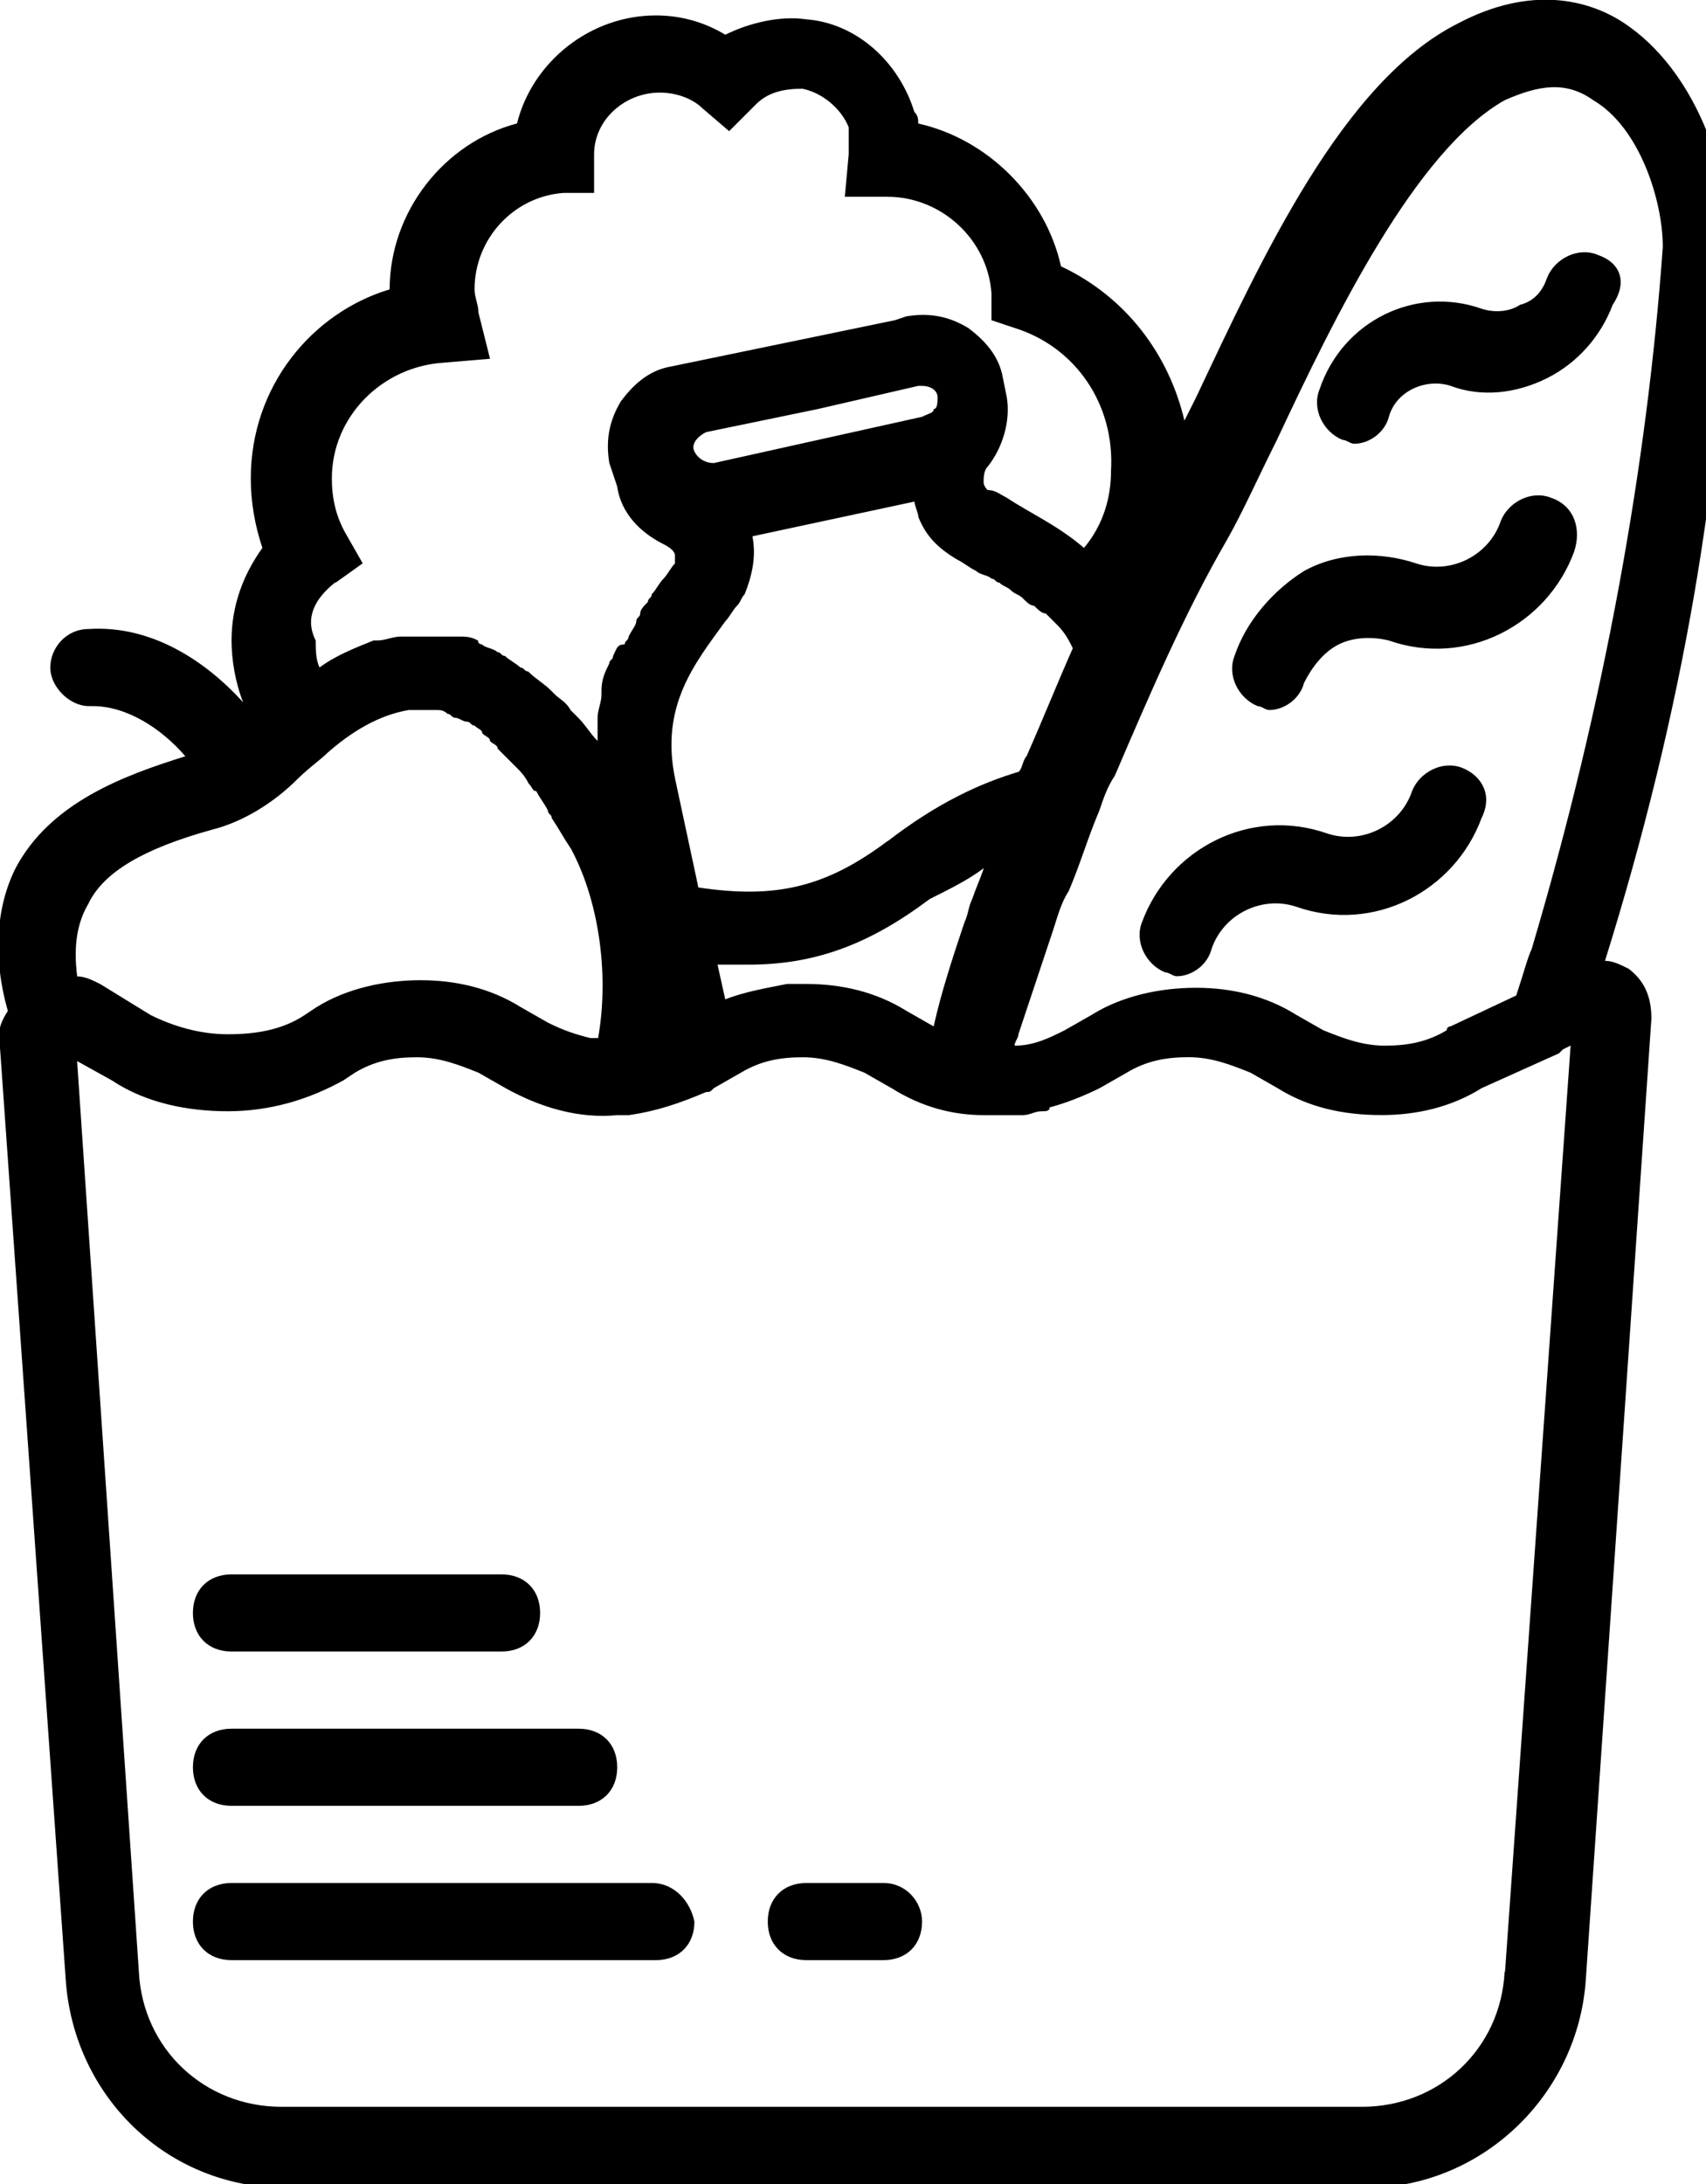 <!-- Generated by IcoMoon.io -->
<svg version="1.1" xmlns="http://www.w3.org/2000/svg" width="25" height="32" viewBox="0 0 25 32">
<title>fresh</title>
<path d="M21.428 11.251c-0.283-0.113-0.622 0.057-0.735 0.339-0.17 0.509-0.735 0.792-1.244 0.622-1.131-0.396-2.318 0.226-2.714 1.3-0.113 0.283 0.057 0.622 0.339 0.735 0.057 0 0.113 0.057 0.17 0.057 0.226 0 0.452-0.17 0.509-0.396 0.17-0.509 0.735-0.792 1.244-0.622 1.131 0.396 2.318-0.226 2.714-1.3 0.17-0.339 0-0.622-0.283-0.735zM22.728 7.293c-0.283-0.113-0.622 0.057-0.735 0.339-0.17 0.509-0.735 0.792-1.244 0.622s-1.131-0.17-1.64 0.113c-0.452 0.283-0.848 0.735-1.018 1.244-0.113 0.283 0.057 0.622 0.339 0.735 0.057 0 0.113 0.057 0.17 0.057 0.226 0 0.452-0.17 0.509-0.396 0.113-0.226 0.283-0.452 0.509-0.565s0.509-0.113 0.735-0.057c1.131 0.396 2.318-0.226 2.714-1.3 0.113-0.339 0-0.678-0.339-0.792zM23.406 3.731c-0.283-0.113-0.622 0.057-0.735 0.339-0.057 0.17-0.17 0.339-0.396 0.396-0.17 0.113-0.396 0.113-0.565 0.057-0.961-0.339-2.035 0.17-2.375 1.187-0.113 0.283 0.057 0.622 0.339 0.735 0.057 0 0.113 0.057 0.17 0.057 0.226 0 0.452-0.17 0.509-0.396 0.113-0.396 0.565-0.565 0.905-0.452 0.452 0.17 0.961 0.113 1.413-0.113s0.792-0.622 0.961-1.074c0.226-0.339 0.113-0.622-0.226-0.735zM23.859 14.191c-0.113-0.057-0.226-0.113-0.339-0.113 1.131-3.618 1.753-7.18 1.809-10.572 0-1.074-0.509-2.488-1.526-3.166-0.509-0.339-1.357-0.565-2.431 0-1.696 0.848-2.883 3.449-3.845 5.484-0.057 0.113-0.113 0.226-0.17 0.339-0.226-0.961-0.848-1.809-1.809-2.261-0.226-1.018-1.074-1.866-2.092-2.092 0-0.057 0-0.113-0.057-0.17-0.226-0.735-0.848-1.3-1.583-1.357-0.396-0.057-0.848 0.057-1.187 0.226-0.283-0.17-0.622-0.283-1.018-0.283-0.961 0-1.809 0.678-2.035 1.583-1.074 0.283-1.866 1.3-1.866 2.431-1.131 0.339-2.035 1.413-2.035 2.77 0 0.339 0.057 0.678 0.17 1.018-0.283 0.396-0.452 0.848-0.452 1.357 0 0.283 0.057 0.622 0.17 0.905-0.565-0.622-1.357-1.131-2.261-1.074-0.339 0-0.565 0.283-0.565 0.565s0.283 0.565 0.565 0.565c0 0 0.057 0 0.057 0 0.509 0 1.018 0.339 1.357 0.735-0.905 0.283-1.979 0.678-2.488 1.64-0.283 0.565-0.339 1.3-0.113 2.092-0.113 0.17-0.17 0.339-0.113 0.565l0.961 13.625c0.113 1.696 1.47 3.053 3.223 3.053h15.83c1.696 0 3.11-1.357 3.223-3.053l0.961-14.078c0 0 0 0 0 0 0-0.339-0.113-0.565-0.339-0.735zM4.919 8.537l0.396-0.283-0.226-0.396c-0.17-0.283-0.226-0.565-0.226-0.848 0-0.905 0.735-1.64 1.64-1.696l0.678-0.057-0.17-0.678c0-0.113-0.057-0.226-0.057-0.339 0-0.735 0.565-1.357 1.3-1.413h0.452v-0.565c0-0.509 0.452-0.905 0.961-0.905 0.283 0 0.509 0.113 0.622 0.226l0.396 0.339 0.396-0.396c0.17-0.17 0.396-0.226 0.678-0.226 0.283 0.057 0.565 0.283 0.678 0.565 0 0.17 0 0.283 0 0.396l-0.057 0.622h0.622c0.792 0 1.47 0.622 1.527 1.413v0.396l0.339 0.113c0.905 0.283 1.47 1.131 1.413 2.092 0 0.396-0.113 0.792-0.396 1.131-0.396-0.339-0.792-0.509-1.131-0.735-0.113-0.057-0.17-0.113-0.283-0.113 0 0-0.057-0.057-0.057-0.113s0-0.17 0.057-0.226c0.226-0.283 0.339-0.678 0.283-1.018l-0.057-0.283c-0.057-0.339-0.283-0.565-0.509-0.735-0.283-0.17-0.565-0.226-0.905-0.17l-0.17 0.057c0 0 0 0 0 0l-3.279 0.678c-0.339 0.057-0.565 0.283-0.735 0.509-0.17 0.283-0.226 0.565-0.17 0.905l0.057 0.17c0 0 0 0 0 0s0 0 0 0l0.057 0.17c0.057 0.396 0.339 0.678 0.678 0.848 0.113 0.057 0.17 0.113 0.17 0.17s0 0.057 0 0.113c0 0 0 0 0 0-0.057 0.057-0.113 0.17-0.17 0.226s-0.113 0.17-0.17 0.226c0 0.057-0.057 0.057-0.057 0.113-0.057 0.057-0.113 0.113-0.113 0.17s-0.057 0.057-0.057 0.113-0.057 0.113-0.113 0.226c0 0.057-0.057 0.057-0.057 0.113-0.113 0-0.113 0.057-0.17 0.17 0 0.057-0.057 0.057-0.057 0.113-0.057 0.113-0.113 0.226-0.113 0.396 0 0 0 0.057 0 0.057 0 0.113-0.057 0.226-0.057 0.339 0 0.057 0 0.113 0 0.17s0 0.113 0 0.226c0 0 0 0 0 0s0 0 0-0.057c-0.113-0.113-0.17-0.226-0.283-0.339-0.057-0.057-0.057-0.057-0.113-0.113-0.057-0.113-0.17-0.17-0.226-0.226 0 0-0.057-0.057-0.057-0.057-0.113-0.113-0.226-0.17-0.339-0.283-0.057 0-0.057-0.057-0.113-0.057-0.057-0.057-0.17-0.113-0.226-0.17-0.057 0-0.057-0.057-0.113-0.057-0.057-0.057-0.17-0.057-0.226-0.113 0 0-0.057 0-0.057-0.057-0.113-0.057-0.17-0.057-0.283-0.057 0 0 0 0-0.057 0 0 0-0.057 0-0.057 0-0.057 0-0.113 0-0.17 0s-0.113 0-0.113 0c0 0 0 0-0.057 0-0.113 0-0.17 0-0.283 0-0.057 0-0.057 0-0.113 0-0.113 0-0.226 0.057-0.339 0.057 0 0-0.057 0-0.057 0-0.283 0.113-0.565 0.226-0.792 0.396-0.057-0.113-0.057-0.283-0.057-0.396-0.17-0.339 0-0.622 0.283-0.848zM13.004 12.325c-0.905 0.678-1.64 0.848-2.77 0.678l-0.339-1.583c-0.226-1.074 0.283-1.696 0.735-2.318 0.057-0.057 0.113-0.17 0.17-0.226 0 0 0 0 0 0 0.057-0.057 0.057-0.113 0.113-0.17 0.113-0.283 0.17-0.565 0.113-0.848l2.375-0.509c0 0.057 0.057 0.17 0.057 0.226 0.113 0.283 0.283 0.452 0.565 0.622 0.113 0.057 0.17 0.113 0.283 0.17 0.057 0.057 0.17 0.057 0.226 0.113 0.057 0 0.057 0.057 0.113 0.057 0.057 0.057 0.113 0.057 0.17 0.113s0.113 0.057 0.17 0.113c0.057 0.057 0.113 0.113 0.17 0.113 0.057 0.057 0.113 0.113 0.17 0.113 0.057 0.057 0.113 0.113 0.17 0.17 0.113 0.113 0.17 0.226 0.226 0.339-0.226 0.509-0.452 1.074-0.678 1.583-0.057 0.057-0.057 0.17-0.113 0.226-0.565 0.17-1.187 0.452-1.922 1.018zM14.417 12.721c-0.057 0.17-0.113 0.283-0.17 0.452-0.057 0.113-0.057 0.226-0.113 0.339-0.17 0.509-0.339 1.018-0.452 1.527l-0.396-0.226c-0.452-0.283-0.961-0.396-1.47-0.396 0 0 0 0 0 0-0.057 0-0.113 0-0.17 0s-0.113 0-0.113 0c-0.283 0.057-0.622 0.113-0.905 0.226l-0.113-0.509c0.17 0 0.339 0 0.452 0 0.961 0 1.753-0.283 2.657-0.961 0.339-0.17 0.565-0.283 0.792-0.452zM10.346 6.332l1.64-0.339 1.47-0.339c0 0 0.057 0 0.057 0 0.113 0 0.226 0.057 0.226 0.17 0 0.057 0 0.17-0.057 0.17 0 0.057-0.057 0.057-0.17 0.113l-3.053 0.678c-0.113 0-0.226-0.057-0.283-0.17s0.057-0.226 0.17-0.283zM1.3 13.23c0.226-0.452 0.792-0.792 1.809-1.074 0.452-0.113 0.905-0.396 1.244-0.735 0.17-0.17 0.339-0.283 0.452-0.396 0.452-0.396 0.848-0.565 1.187-0.622 0 0 0 0 0 0 0.113 0 0.226 0 0.339 0 0 0 0.057 0 0.057 0 0.057 0 0.113 0 0.17 0.057 0.057 0 0.057 0.057 0.113 0.057s0.113 0.057 0.17 0.057c0.057 0 0.057 0.057 0.113 0.057 0.057 0.057 0.113 0.057 0.113 0.113 0.057 0.057 0.113 0.057 0.113 0.113 0.057 0.057 0.113 0.057 0.113 0.113 0.057 0.057 0.113 0.113 0.17 0.17s0.057 0.057 0.113 0.113 0.113 0.113 0.17 0.226c0.057 0.057 0.057 0.113 0.113 0.113 0.057 0.113 0.113 0.17 0.17 0.283 0 0.057 0.057 0.057 0.057 0.113 0.113 0.17 0.17 0.283 0.283 0.452 0.396 0.735 0.565 1.809 0.396 2.77-0.057 0-0.057 0-0.113 0-0.226-0.057-0.396-0.113-0.622-0.226l-0.396-0.226c-0.452-0.283-0.961-0.396-1.47-0.396 0 0 0 0 0 0-0.509 0-1.074 0.113-1.527 0.396l-0.17 0.113c-0.339 0.226-0.735 0.283-1.131 0.283s-0.792-0.113-1.131-0.283l-0.735-0.452c0 0 0 0 0 0-0.113-0.057-0.226-0.113-0.339-0.113-0.057-0.452 0-0.792 0.17-1.074zM22.049 28.89c-0.057 1.131-0.961 1.979-2.092 1.979h-15.83c-1.131 0-2.035-0.848-2.092-1.979l-0.905-13.343 0.509 0.283c0.509 0.339 1.131 0.452 1.696 0.452 0.622 0 1.187-0.17 1.696-0.452l0.17-0.113c0.283-0.17 0.565-0.226 0.905-0.226s0.622 0.113 0.905 0.226l0.396 0.226c0.509 0.283 1.074 0.452 1.64 0.396 0.057 0 0.113 0 0.17 0 0 0 0 0 0 0 0.396-0.057 0.735-0.17 1.131-0.339 0.057 0 0.057 0 0.113-0.057l0.396-0.226c0.283-0.17 0.565-0.226 0.905-0.226s0.622 0.113 0.905 0.226l0.396 0.226c0.452 0.283 0.905 0.396 1.357 0.396 0 0 0 0 0.057 0 0.17 0 0.339 0 0.509 0 0.113 0 0.17-0.057 0.283-0.057 0.057 0 0.113 0 0.113-0.057 0.226-0.057 0.509-0.17 0.735-0.283l0.396-0.226c0.283-0.17 0.565-0.226 0.905-0.226s0.622 0.113 0.905 0.226l0.396 0.226c0.452 0.283 0.961 0.396 1.526 0.396 0 0 0 0 0 0 0.509 0 1.018-0.113 1.47-0.396l1.131-0.509c0 0 0.057-0.057 0.057-0.057l0.113-0.057-0.961 13.569zM22.445 13.908c-0.057 0.113-0.113 0.339-0.226 0.678l-0.961 0.452c0 0-0.057 0-0.057 0.057-0.283 0.17-0.565 0.226-0.905 0.226s-0.622-0.113-0.905-0.226l-0.396-0.226c-0.452-0.283-0.961-0.396-1.47-0.396 0 0 0 0 0 0-0.509 0-1.074 0.113-1.526 0.396l-0.396 0.226c-0.226 0.113-0.452 0.226-0.735 0.226 0-0.057 0.057-0.113 0.057-0.17 0.17-0.509 0.339-1.018 0.509-1.527 0.057-0.17 0.113-0.396 0.226-0.565 0.17-0.396 0.283-0.792 0.452-1.187 0.057-0.17 0.113-0.339 0.226-0.509 0.509-1.187 1.018-2.375 1.64-3.449 0.226-0.396 0.452-0.905 0.735-1.47 0.848-1.809 2.035-4.24 3.336-4.975 0.509-0.226 0.905-0.283 1.3 0 0.678 0.396 1.018 1.47 1.018 2.148-0.226 3.166-0.848 6.671-1.922 10.29zM3.392 24.198h3.958c0.339 0 0.565-0.226 0.565-0.565s-0.226-0.565-0.565-0.565h-3.958c-0.339 0-0.565 0.226-0.565 0.565s0.226 0.565 0.565 0.565zM3.392 26.459h5.088c0.339 0 0.565-0.226 0.565-0.565s-0.226-0.565-0.565-0.565h-5.088c-0.339 0-0.565 0.226-0.565 0.565s0.226 0.565 0.565 0.565zM9.555 27.59h-6.163c-0.339 0-0.565 0.226-0.565 0.565s0.226 0.565 0.565 0.565h6.219c0.339 0 0.565-0.226 0.565-0.565-0.057-0.283-0.283-0.565-0.622-0.565zM12.947 27.59h-1.131c-0.339 0-0.565 0.226-0.565 0.565s0.226 0.565 0.565 0.565h1.131c0.339 0 0.565-0.226 0.565-0.565 0-0.283-0.226-0.565-0.565-0.565z"></path>
</svg>
